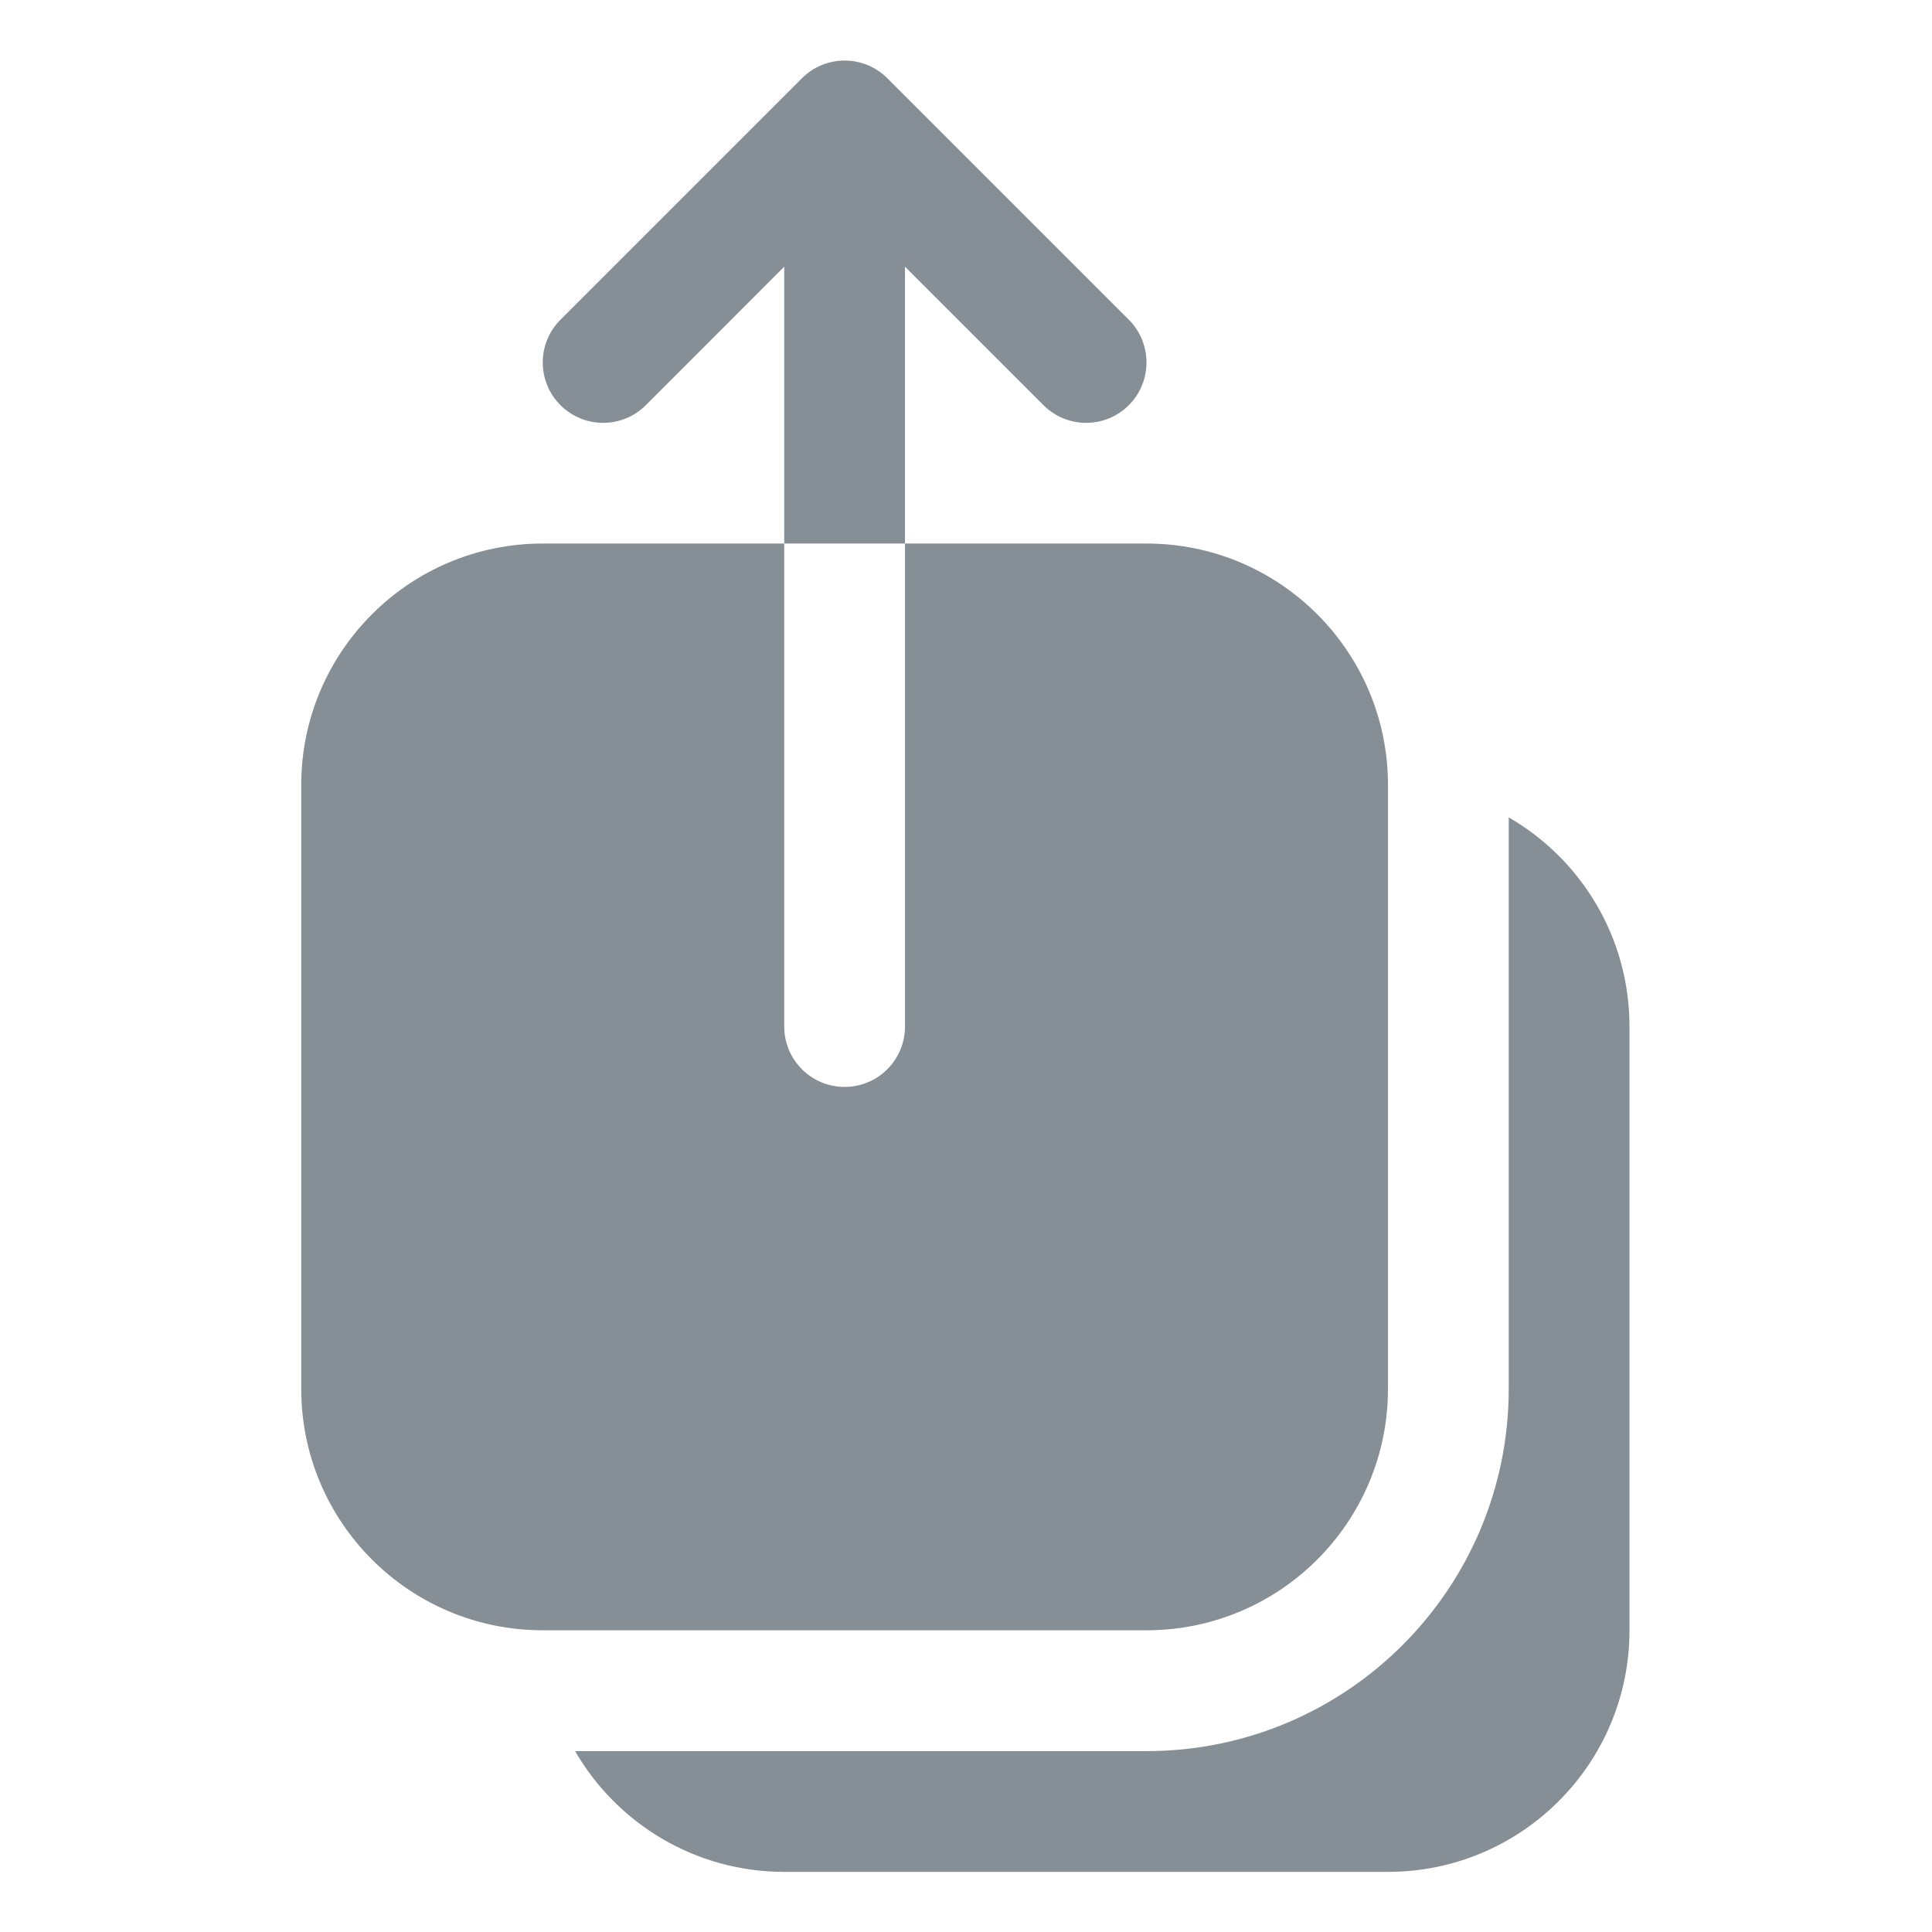 <svg width="24" height="24" viewBox="0 0 24 24" fill="none" xmlns="http://www.w3.org/2000/svg">
<path d="M9.962 0.972C10.255 0.679 10.73 0.679 11.023 0.972L14.023 3.972C14.315 4.265 14.315 4.74 14.023 5.033C13.73 5.326 13.255 5.326 12.962 5.033L11.242 3.313V6.752H9.742V3.313L8.023 5.033C7.73 5.326 7.255 5.326 6.962 5.033C6.669 4.74 6.669 4.265 6.962 3.972L9.962 0.972Z" fill="#868E96"/>
<path d="M9.742 6.752V12.752C9.742 13.167 10.078 13.502 10.492 13.502C10.906 13.502 11.242 13.167 11.242 12.752V6.752H14.242C15.899 6.752 17.242 8.096 17.242 9.752V17.252C17.242 18.909 15.899 20.252 14.242 20.252H6.742C5.085 20.252 3.742 18.909 3.742 17.252V9.752C3.742 8.096 5.085 6.752 6.742 6.752H9.742Z" fill="#868E96"/>
<path d="M7.144 21.753C7.662 22.649 8.632 23.253 9.742 23.253H17.242C18.899 23.253 20.242 21.909 20.242 20.253V12.752C20.242 11.642 19.639 10.672 18.742 10.154V17.253C18.742 19.738 16.727 21.753 14.242 21.753H7.144Z" fill="#868E96"/>
</svg>
